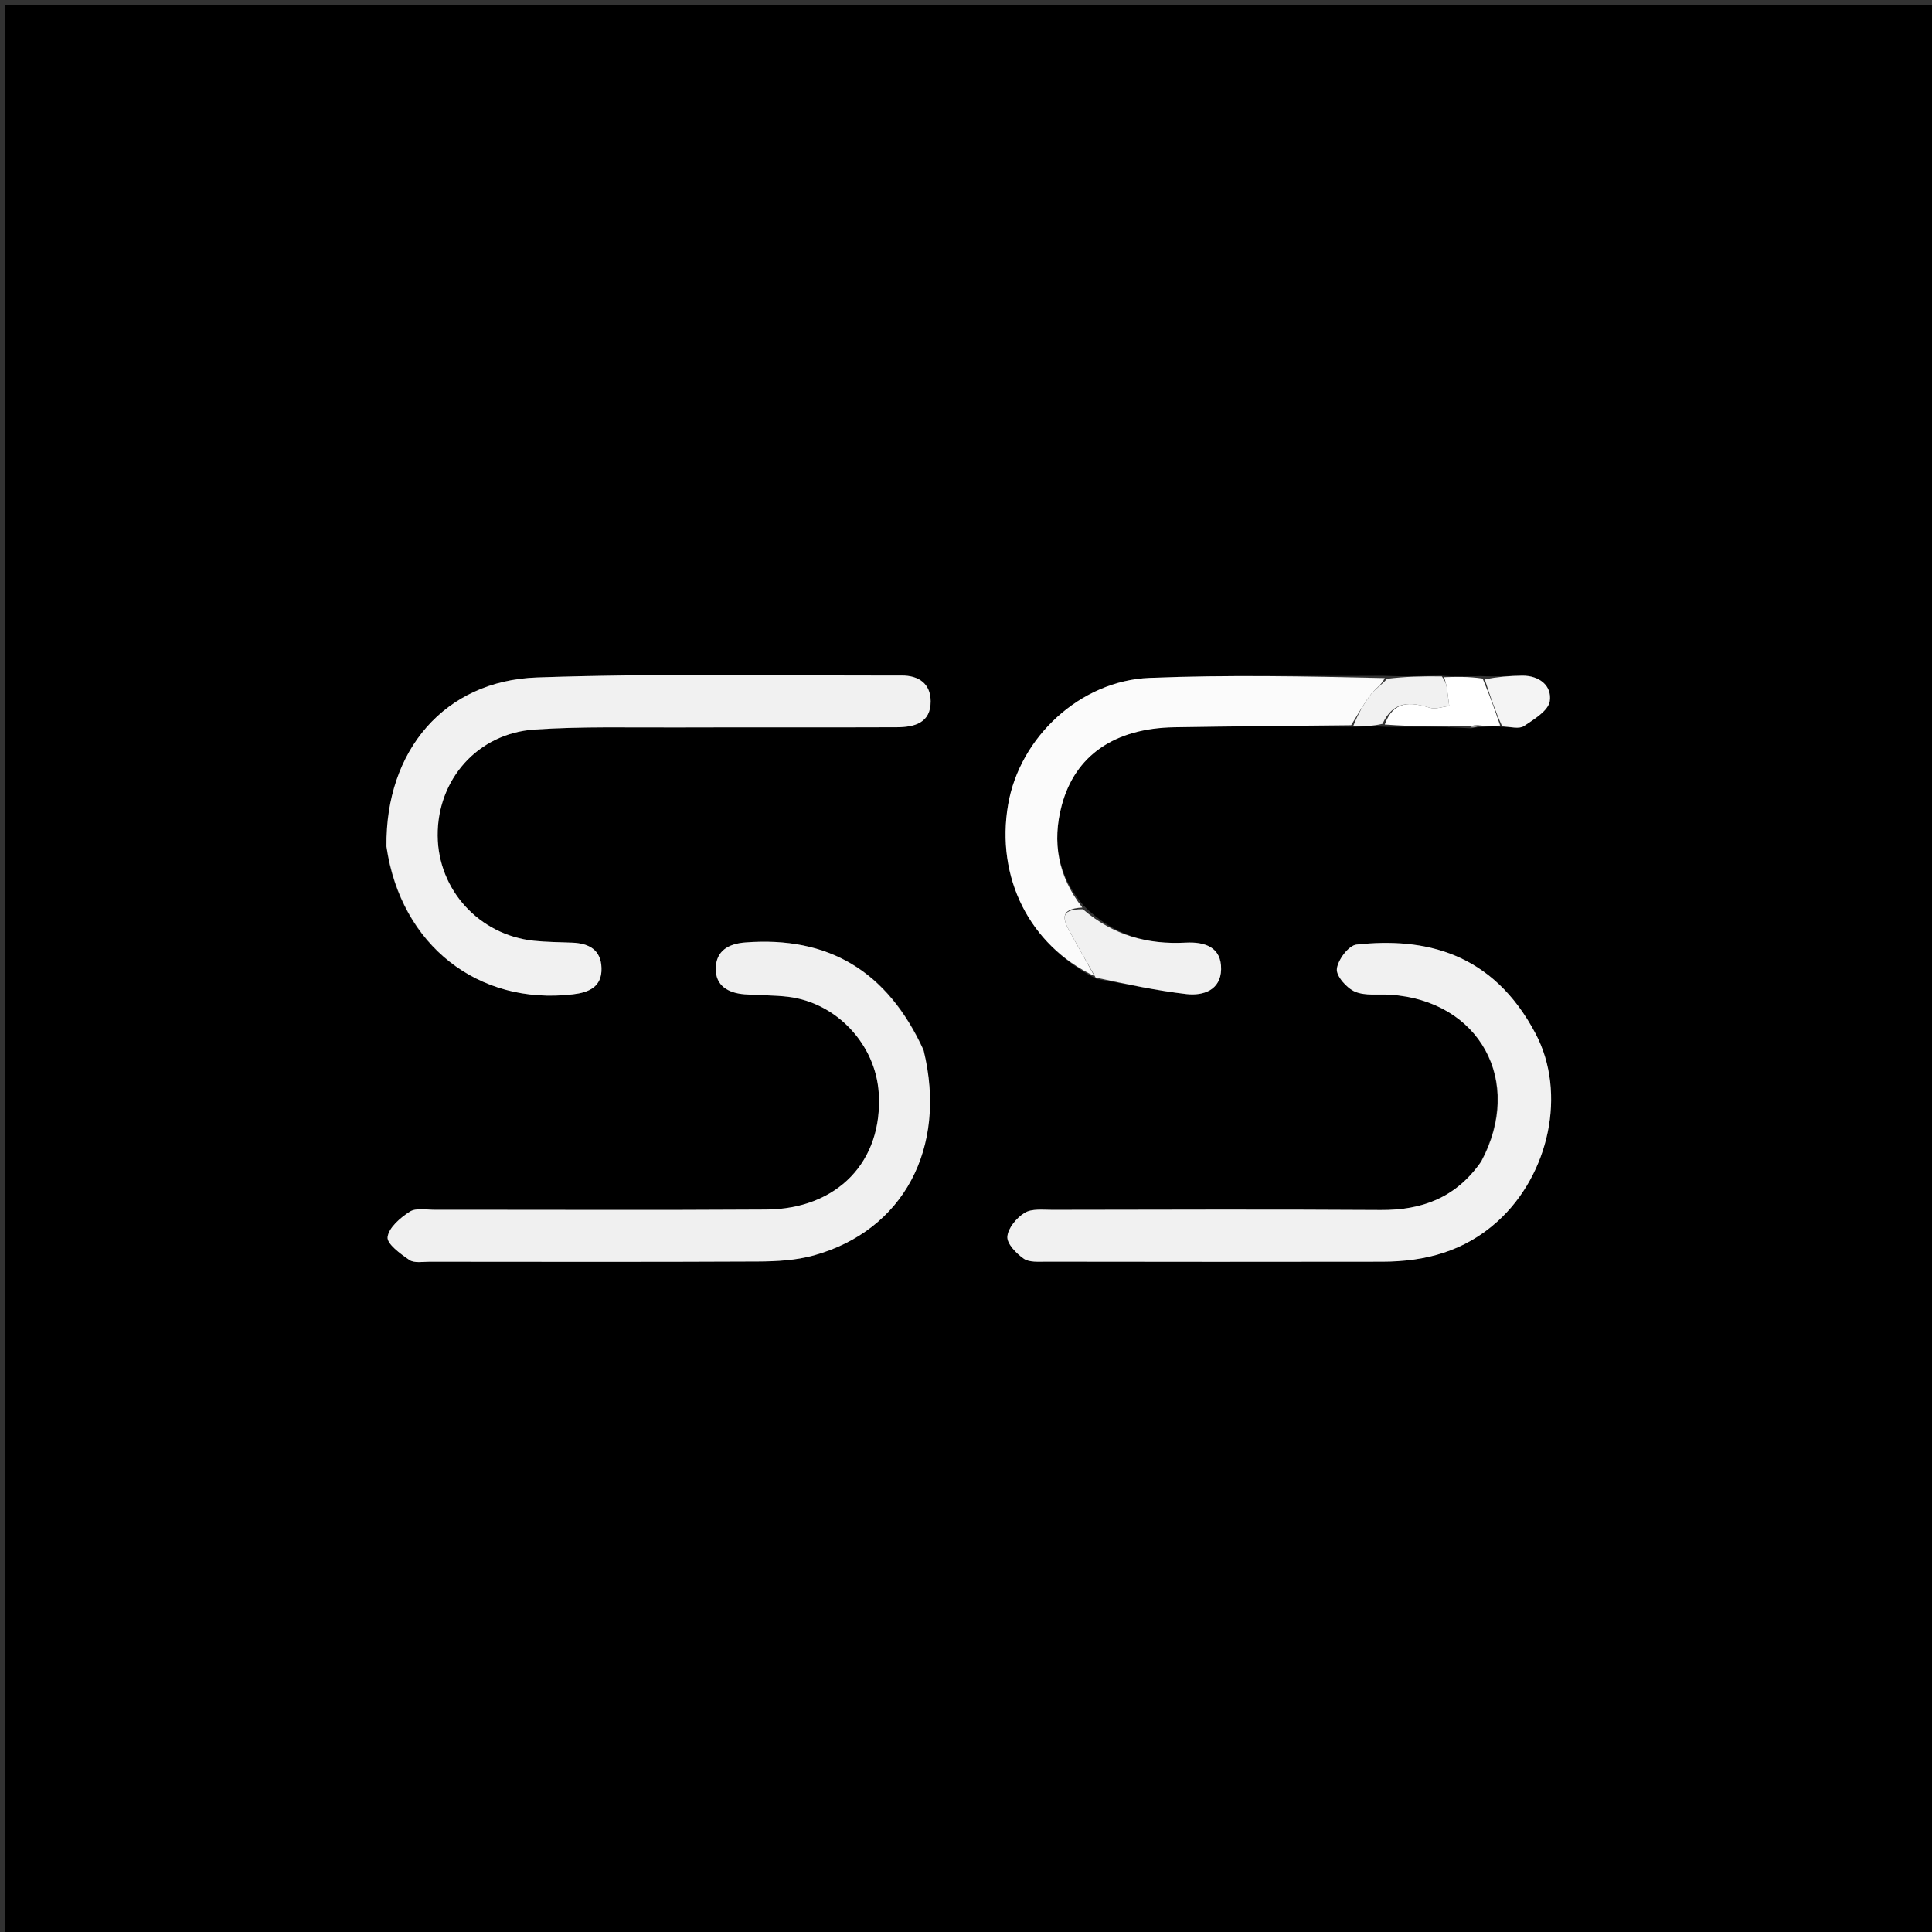 <svg version="1.1" id="Layer_1" xmlns="http://www.w3.org/2000/svg" xmlns:xlink="http://www.w3.org/1999/xlink" x="0px" y="0px"
	 width="100%" viewBox="0 0 376 376" enable-background="new 0 0 376 376" xml:space="preserve">
<rect x="0" y="0" width="376" height="376" fill="#333333" stroke="none"/>
<path fill="#000000" opacity="1" stroke="none" 
	d="
M171,377 
	C114,377 57.5,377 1,377 
	C1,251.667 1,126.333 1,1 
	C126.333,1 251.667,1 377,1 
	C377,126.333 377,251.667 377,377 
	C308.5,377 240,377 171,377 
M288.698,141.483 
	C289.785,141.388 290.872,141.292 292.723,141.499 
	C294.032,141.467 295.662,141.918 296.582,141.305 
	C298.544,139.996 301.329,138.317 301.611,136.461 
	C302.066,133.464 299.583,131.467 296.264,131.495 
	C293.826,131.516 291.39,131.739 288.117,131.572 
	C285.761,131.646 283.404,131.72 280.168,131.486 
	C276.764,131.586 273.36,131.686 269.063,131.519 
	C253.952,131.616 238.824,131.324 223.733,131.926 
	C210.206,132.466 198.45,143.49 196.2,156.573 
	C193.755,170.786 200.38,183.956 213.456,190.528 
	C219.259,191.536 225.035,192.783 230.876,193.461 
	C234.189,193.845 237.574,192.685 237.65,188.642 
	C237.732,184.329 234.478,183.255 230.764,183.452 
	C223.365,183.846 216.71,182.073 210.925,176.279 
	C205.897,170.548 204.721,163.888 206.638,156.718 
	C209.237,147 216.929,141.733 228.53,141.537 
	C240.002,141.342 251.477,141.266 263.781,141.453 
	C265.538,141.37 267.295,141.287 269.938,141.467 
	C275.283,141.433 280.627,141.399 286.274,141.745 
	C286.863,141.626 287.451,141.508 288.698,141.483 
M288.057,226.315 
	C283.374,233.098 276.757,235.537 268.713,235.484 
	C247.402,235.347 226.09,235.427 204.778,235.457 
	C202.961,235.46 200.809,235.185 199.418,236.033 
	C197.853,236.986 196.172,239.006 196.048,240.674 
	C195.945,242.055 197.788,243.949 199.23,244.955 
	C200.303,245.705 202.113,245.539 203.595,245.541 
	C225.406,245.571 247.217,245.589 269.028,245.547 
	C277.401,245.531 285.02,243.535 291.485,237.669 
	C301.53,228.555 304.918,212.711 298.876,201.216 
	C290.463,185.211 277.124,182.407 263.987,183.832 
	C262.471,183.997 260.37,186.802 260.175,188.564 
	C260.022,189.954 262.092,192.303 263.703,192.993 
	C265.714,193.853 268.266,193.441 270.584,193.592 
	C287.908,194.722 296.66,210.391 288.057,226.315 
M75.255,165.191 
	C78.03,183.962 93.055,195.701 111.523,193.51 
	C114.585,193.146 117.165,192.092 117.063,188.4 
	C116.964,184.829 114.612,183.593 111.397,183.457 
	C108.903,183.352 106.397,183.351 103.918,183.093 
	C93.266,181.981 85.256,173.2 85.176,162.646 
	C85.094,151.719 92.945,142.721 104.061,141.975 
	C113.188,141.363 122.375,141.608 131.536,141.575 
	C145.868,141.524 160.201,141.594 174.533,141.534 
	C177.909,141.52 181.147,140.734 181.123,136.472 
	C181.103,133.047 178.813,131.461 175.502,131.468 
	C151.84,131.516 128.158,131.024 104.523,131.843 
	C86.506,132.468 74.981,146.058 75.255,165.191 
M179.633,204.031 
	C172.689,188.946 161.219,182.161 145.016,183.42 
	C141.723,183.676 139.383,185.067 139.3,188.415 
	C139.215,191.873 141.756,193.267 144.914,193.509 
	C147.732,193.725 150.579,193.654 153.379,193.99 
	C162.82,195.125 170.418,203.263 171.017,212.725 
	C171.857,225.998 163.025,235.308 149.099,235.398 
	C127.614,235.537 106.128,235.431 84.643,235.447 
	C82.984,235.448 80.966,235.031 79.751,235.807 
	C77.909,236.983 75.661,238.914 75.431,240.755 
	C75.265,242.08 77.937,244.031 79.676,245.215 
	C80.62,245.857 82.258,245.552 83.583,245.552 
	C104.902,245.567 126.221,245.616 147.539,245.51 
	C151.164,245.492 154.924,245.286 158.387,244.323 
	C175.801,239.483 184.412,223.44 179.633,204.031 
z"/>
<path fill="#F1F1F1" opacity="1" stroke="none" 
	d="
M288.294,226.017 
	C296.66,210.391 287.908,194.722 270.584,193.592 
	C268.266,193.441 265.714,193.853 263.703,192.993 
	C262.092,192.303 260.022,189.954 260.175,188.564 
	C260.37,186.802 262.471,183.997 263.987,183.832 
	C277.124,182.407 290.463,185.211 298.876,201.216 
	C304.918,212.711 301.53,228.555 291.485,237.669 
	C285.02,243.535 277.401,245.531 269.028,245.547 
	C247.217,245.589 225.406,245.571 203.595,245.541 
	C202.113,245.539 200.303,245.705 199.23,244.955 
	C197.788,243.949 195.945,242.055 196.048,240.674 
	C196.172,239.006 197.853,236.986 199.418,236.033 
	C200.809,235.185 202.961,235.46 204.778,235.457 
	C226.09,235.427 247.402,235.347 268.713,235.484 
	C276.757,235.537 283.374,233.098 288.294,226.017 
z"/>
<path fill="#F1F1F1" opacity="1" stroke="none" 
	d="
M75.212,164.743 
	C74.981,146.058 86.506,132.468 104.523,131.843 
	C128.158,131.024 151.84,131.516 175.502,131.468 
	C178.813,131.461 181.103,133.047 181.123,136.472 
	C181.147,140.734 177.909,141.52 174.533,141.534 
	C160.201,141.594 145.868,141.524 131.536,141.575 
	C122.375,141.608 113.188,141.363 104.061,141.975 
	C92.945,142.721 85.094,151.719 85.176,162.646 
	C85.256,173.2 93.266,181.981 103.918,183.093 
	C106.397,183.351 108.903,183.352 111.397,183.457 
	C114.612,183.593 116.964,184.829 117.063,188.4 
	C117.165,192.092 114.585,193.146 111.523,193.51 
	C93.055,195.701 78.03,183.962 75.212,164.743 
z"/>
<path fill="#F0F0F0" opacity="1" stroke="none" 
	d="
M179.753,204.41 
	C184.412,223.44 175.801,239.483 158.387,244.323 
	C154.924,245.286 151.164,245.492 147.539,245.51 
	C126.221,245.616 104.902,245.567 83.583,245.552 
	C82.258,245.552 80.62,245.857 79.676,245.215 
	C77.937,244.031 75.265,242.08 75.431,240.755 
	C75.661,238.914 77.909,236.983 79.751,235.807 
	C80.966,235.031 82.984,235.448 84.643,235.447 
	C106.128,235.431 127.614,235.537 149.099,235.398 
	C163.025,235.308 171.857,225.998 171.017,212.725 
	C170.418,203.263 162.82,195.125 153.379,193.99 
	C150.579,193.654 147.732,193.725 144.914,193.509 
	C141.756,193.267 139.215,191.873 139.3,188.415 
	C139.383,185.067 141.723,183.676 145.016,183.42 
	C161.219,182.161 172.689,188.946 179.753,204.41 
z"/>
<path fill="#FBFBFB" opacity="1" stroke="none" 
	d="
M212.998,189.966 
	C200.38,183.956 193.755,170.786 196.2,156.573 
	C198.45,143.49 210.206,132.466 223.733,131.926 
	C238.824,131.324 253.952,131.616 269.501,131.967 
	C268.86,133.33 267.579,134.091 266.748,135.191 
	C265.334,137.061 264.202,139.144 262.952,141.137 
	C251.477,141.266 240.002,141.342 228.53,141.537 
	C216.929,141.733 209.237,147 206.638,156.718 
	C204.721,163.888 205.897,170.548 210.643,176.624 
	C205.848,176.877 207.032,179.221 208.37,181.63 
	C209.912,184.409 211.456,187.187 212.998,189.966 
z"/>
<path fill="#F1F1F1" opacity="1" stroke="none" 
	d="
M213.227,190.247 
	C211.456,187.187 209.912,184.409 208.37,181.63 
	C207.032,179.221 205.848,176.877 210.757,176.959 
	C216.71,182.073 223.365,183.846 230.764,183.452 
	C234.478,183.255 237.732,184.329 237.65,188.642 
	C237.574,192.685 234.189,193.845 230.876,193.461 
	C225.035,192.783 219.259,191.536 213.227,190.247 
z"/>
<path fill="#FFFFFF" opacity="1" stroke="none" 
	d="
M285.972,141.364 
	C280.627,141.399 275.283,141.433 269.498,141.002 
	C271.149,136.36 274.466,136.559 278.265,137.739 
	C279.382,138.085 280.777,137.536 282.045,137.397 
	C281.881,136.156 281.746,134.91 281.544,133.675 
	C281.439,133.038 281.217,132.421 281.047,131.795 
	C283.404,131.72 285.761,131.646 288.548,132.054 
	C289.973,135.424 290.966,138.311 291.959,141.197 
	C290.872,141.292 289.785,141.388 288.238,141.204 
	C287.175,141.072 286.574,141.218 285.972,141.364 
z"/>
<path fill="#F1F1F1" opacity="1" stroke="none" 
	d="
M280.608,131.64 
	C281.217,132.421 281.439,133.038 281.544,133.675 
	C281.746,134.91 281.881,136.156 282.045,137.397 
	C280.777,137.536 279.382,138.085 278.265,137.739 
	C274.466,136.559 271.149,136.36 269.054,140.871 
	C267.295,141.287 265.538,141.37 263.366,141.295 
	C264.202,139.144 265.334,137.061 266.748,135.191 
	C267.579,134.091 268.86,133.33 269.947,132.101 
	C273.36,131.686 276.764,131.586 280.608,131.64 
z"/>
<path fill="#F4F4F4" opacity="1" stroke="none" 
	d="
M292.341,141.348 
	C290.966,138.311 289.973,135.424 288.966,132.204 
	C291.39,131.739 293.826,131.516 296.264,131.495 
	C299.583,131.467 302.066,133.464 301.611,136.461 
	C301.329,138.317 298.544,139.996 296.582,141.305 
	C295.662,141.918 294.032,141.467 292.341,141.348 
z"/>
<path fill="#9F9F9F" opacity="1" stroke="none" 
	d="
M286.123,141.555 
	C286.574,141.218 287.175,141.072 287.908,141.157 
	C287.451,141.508 286.863,141.626 286.123,141.555 
z"/>
</svg>